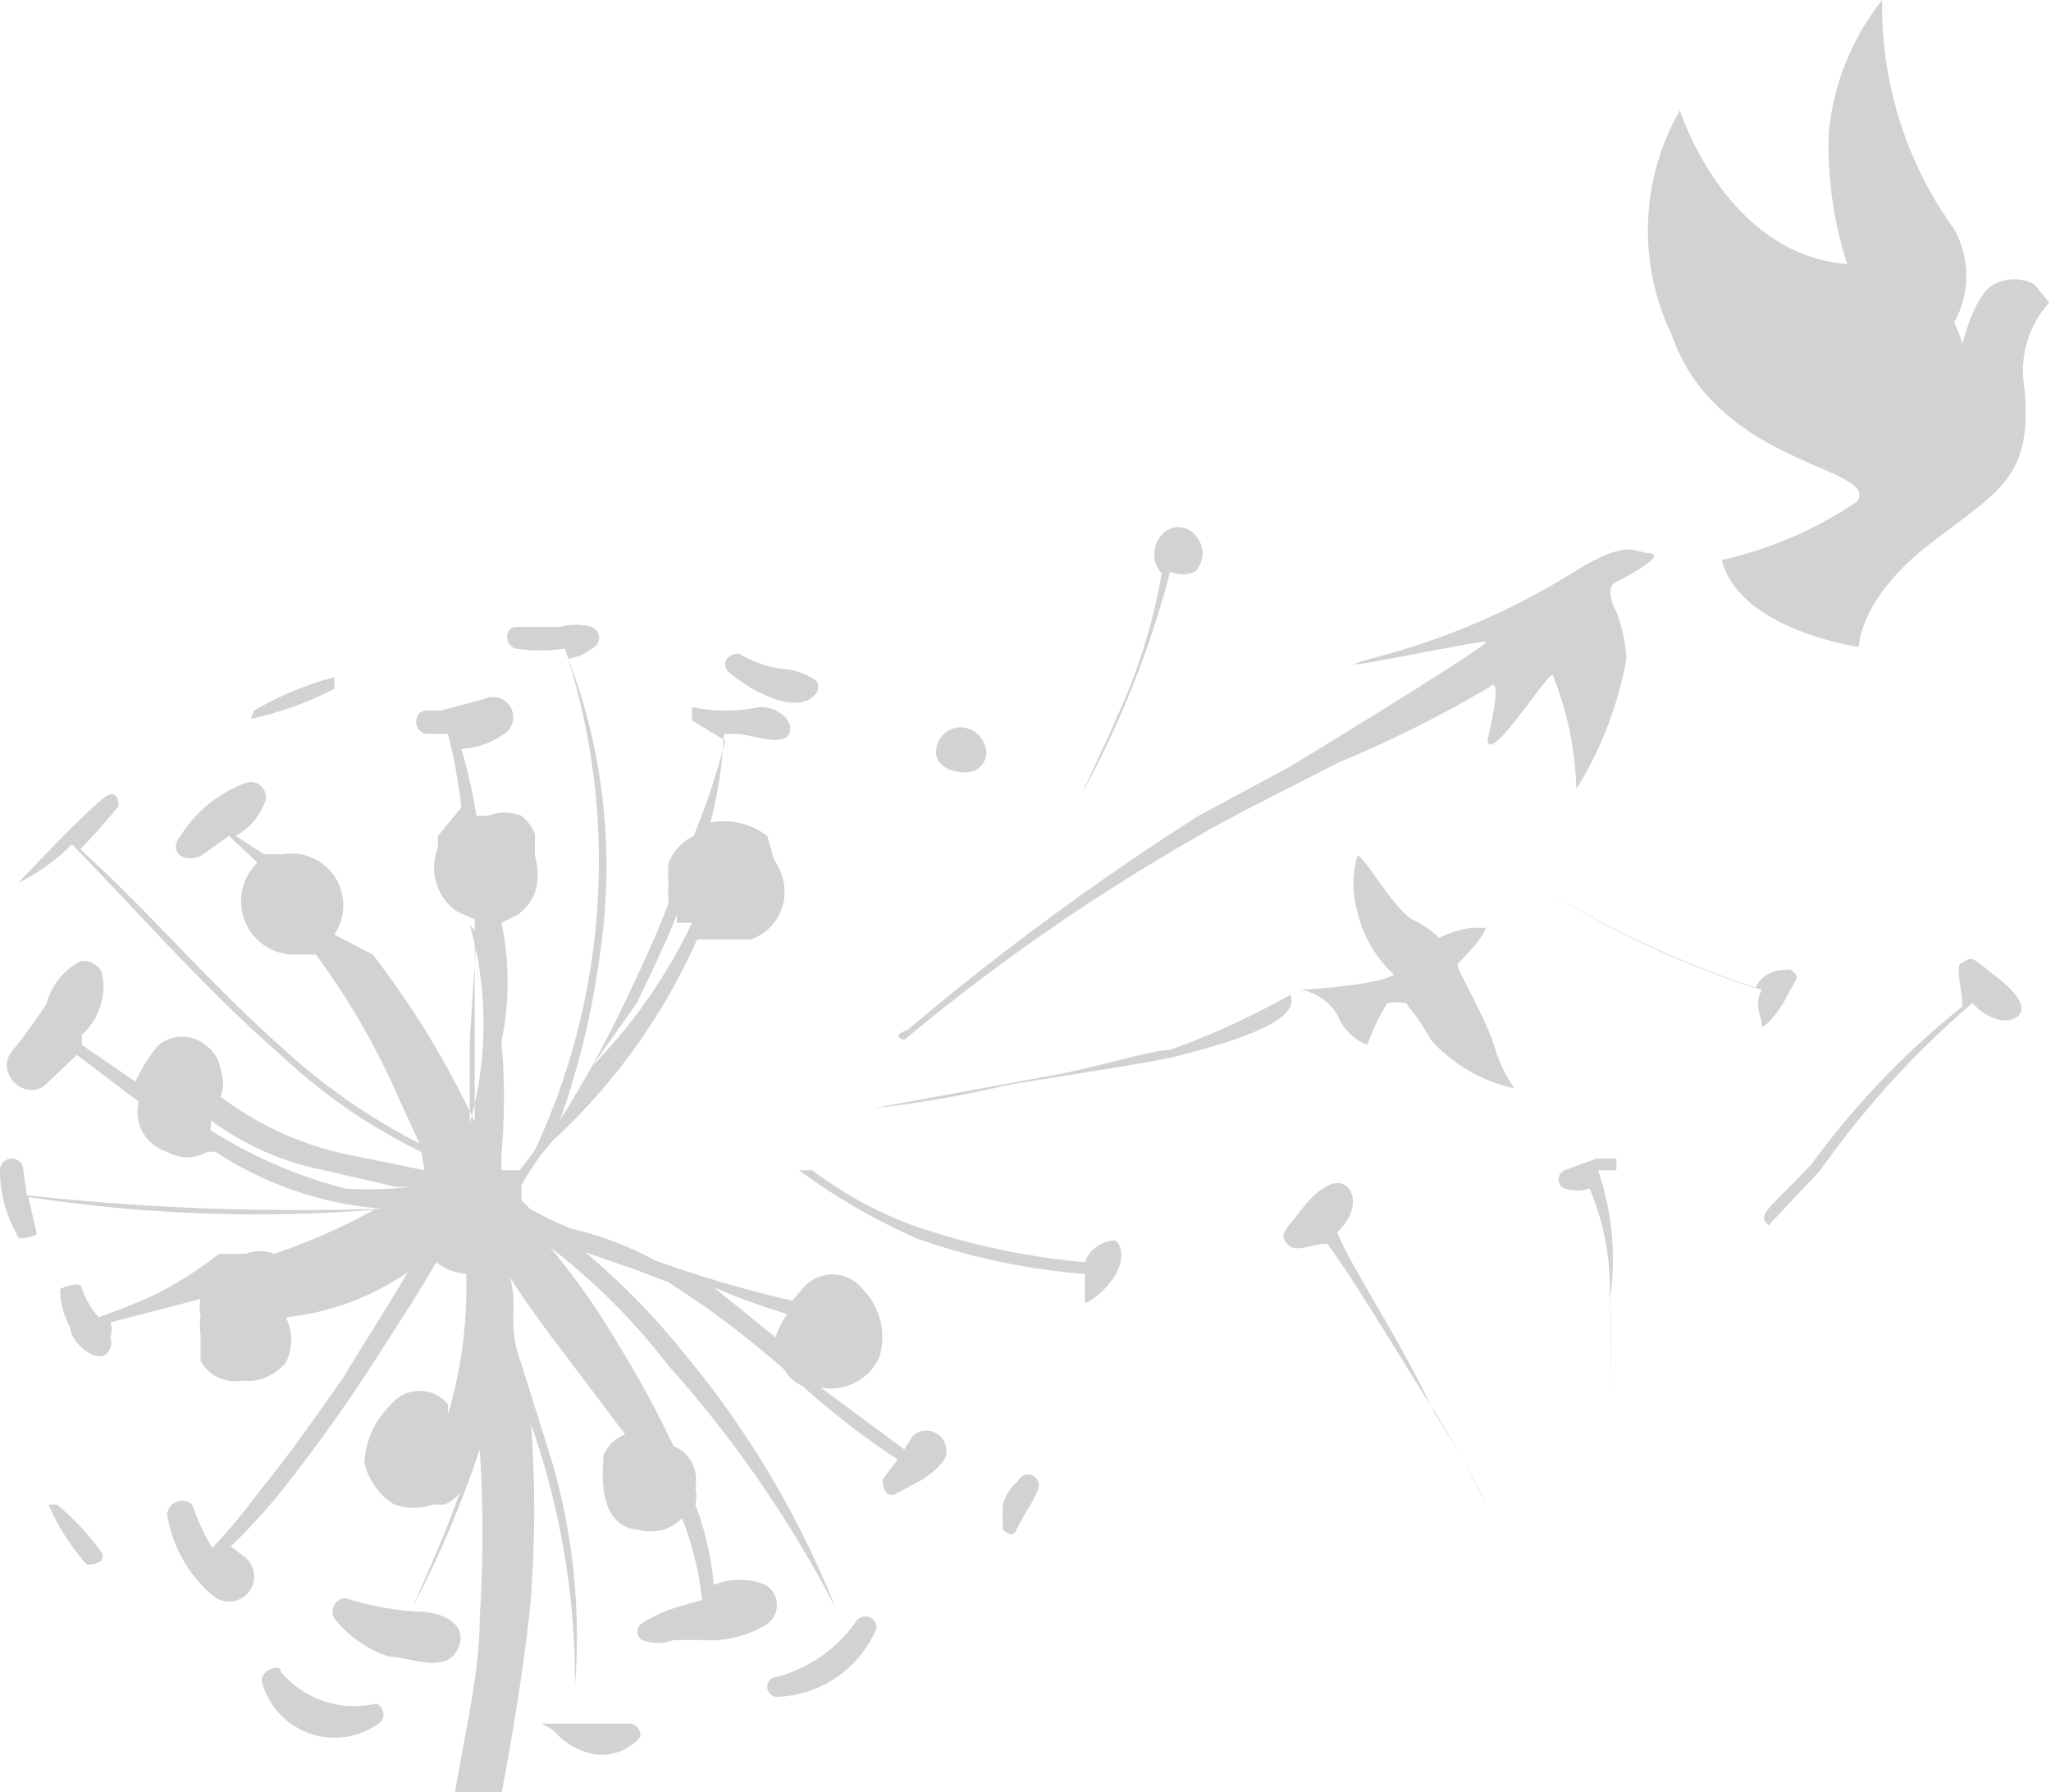 <svg xmlns="http://www.w3.org/2000/svg" viewBox="0 0 12.27 10.72"><defs><style>.cls-1{fill:#d1d2d4;}</style></defs><title>BSRecurso 3</title><g id="Capa_2" data-name="Capa 2"><g id="Capa_1-2" data-name="Capa 1"><path class="cls-1" d="M1.5,4.3A2,2,0,0,0,2,4.12S2,4,2,4.05a2,2,0,0,0-.48.2A0,0,0,0,0,1.5,4.3Z"/><path class="cls-1" d="M4.88,4.15a.06.06,0,0,0,0-.08A.4.4,0,0,0,4.67,4a.73.73,0,0,1-.25-.09c-.07,0-.11.06-.06.11S4.75,4.31,4.88,4.15Z"/><path class="cls-1" d="M.52,9.36s.12,0,.09-.07A1.43,1.43,0,0,0,.34,9S.26,9,.29,9A1.35,1.35,0,0,0,.52,9.36Z"/><path class="cls-1" d="M1.68,10c0-.06-.14,0-.11.07a.45.45,0,0,0,.68.25.07.07,0,0,0,0-.13A.57.57,0,0,1,1.68,10Z"/><path class="cls-1" d="M3.75,10.31c-.14,0-.29,0-.43,0s-.05,0,0,.05a.42.42,0,0,0,.22.13.3.3,0,0,0,.29-.1A.07.07,0,0,0,3.75,10.31Z"/><path class="cls-1" d="M5.12,9.7a.84.84,0,0,1-.47.33.06.06,0,0,0,0,.12.67.67,0,0,0,.58-.38C5.28,9.69,5.17,9.63,5.12,9.7Z"/><path class="cls-1" d="M6.09,8.86A.26.26,0,0,0,6,9a1.25,1.25,0,0,0,0,.15s.06.06.08,0l.06-.11a.77.77,0,0,0,.07-.13A.06.06,0,0,0,6.09,8.86Z"/><path class="cls-1" d="M2.33,9.91c.12,0,.34.11.41-.05s-.12-.22-.24-.22a1.7,1.7,0,0,1-.43-.08A.08.08,0,0,0,2,9.68.69.69,0,0,0,2.33,9.91Z"/><path class="cls-1" d="M1.19,8.08h0Z"/><path class="cls-1" d="M1.24,8.15v0Z"/><path class="cls-1" d="M.16,7.15.14,7A.07.07,0,0,0,0,7a.75.75,0,0,0,.1.38c0,.06.14,0,.12,0L.17,7.16a9.07,9.07,0,0,0,2.15.07s0,0-.07,0a3.69,3.69,0,0,1-.61.27l0,0a.24.24,0,0,0-.17,0l-.08,0-.08,0,0,0C1,7.74.8,7.8.59,7.88l0,0a.56.56,0,0,1-.1-.17c0-.06-.13,0-.13,0a.46.46,0,0,0,.06.23c0,.07.11.19.2.17A.09.09,0,0,0,.66,8a.13.13,0,0,0,0-.09l.54-.14a.21.21,0,0,0,0,.1.41.41,0,0,0,0,.11l0,.09,0,.07a.23.23,0,0,0,.23.12l.08,0h0a.31.31,0,0,0,.2-.11.3.3,0,0,0,0-.27,1.59,1.59,0,0,0,.73-.27c-.16.27-.36.58-.38.62-.16.23-.32.46-.5.68a3.75,3.75,0,0,1-.29.35l0,0A1.34,1.34,0,0,1,1.15,9,.09.09,0,0,0,1,9.06a.8.8,0,0,0,.28.49.15.15,0,0,0,.18-.24l-.08-.06a3.4,3.4,0,0,0,.35-.39A9.91,9.91,0,0,0,2.33,8s.16-.24.28-.45a.33.33,0,0,0,.18.07s0,.08,0,.09a2.66,2.66,0,0,1-.11.75l0-.06a.22.22,0,0,0-.34,0,.52.52,0,0,0-.16.35A.4.4,0,0,0,2.36,9a.36.36,0,0,0,.23,0l.07,0h0a.23.23,0,0,0,.09-.07c-.08.23-.18.45-.28.68h0a6.36,6.36,0,0,0,.4-.94,7.63,7.63,0,0,1,0,1c0,.34-.09.7-.15,1.06H3c.07-.37.13-.74.17-1.1a7,7,0,0,0,0-1.2l0,.07a4.65,4.65,0,0,1,.27,1.58s0,0,0,0a3.73,3.73,0,0,0-.16-1.41c-.06-.19-.12-.38-.18-.57s0-.3-.05-.46c.09.14.19.28.29.41l.4.53a.22.22,0,0,0-.13.13c0,.06-.05.41.2.44a.32.32,0,0,0,.16,0,.27.27,0,0,0,.11-.07,1.89,1.89,0,0,1,.12.49h0l-.17.05a.86.86,0,0,0-.19.09.06.06,0,0,0,0,.1.27.27,0,0,0,.19,0h.17a.64.64,0,0,0,.38-.09.14.14,0,0,0,0-.24.41.41,0,0,0-.31,0A1.79,1.79,0,0,0,4.16,9h0V9a.21.21,0,0,0,0-.1.24.24,0,0,0,0-.09.21.21,0,0,0-.13-.16L4,8.59c-.1-.21-.21-.4-.32-.58a4.28,4.28,0,0,0-.39-.55A3.86,3.86,0,0,1,4,8.17,7,7,0,0,1,5,9.62a0,0,0,0,0,0,0,5.66,5.66,0,0,0-.92-1.54,4.17,4.17,0,0,0-.58-.59l.29.1L4,7.67l.18.12a5.93,5.93,0,0,1,.51.4.24.24,0,0,0,.11.1,4.71,4.71,0,0,0,.57.44l0,0-.09.12s0,.11.07.09l.15-.08a.46.46,0,0,0,.15-.13.12.12,0,0,0-.19-.14l-.05.08L4.91,8.3h0a.32.32,0,0,0,.35-.18.41.41,0,0,0-.1-.41.23.23,0,0,0-.36,0l-.06.07a7.14,7.14,0,0,1-.82-.24,2,2,0,0,0-.5-.19,2,2,0,0,1-.25-.12l-.05-.05h0l0-.09a1.38,1.38,0,0,1,.19-.27,3.64,3.64,0,0,0,.86-1.2h.19l.13,0a.3.3,0,0,0,.2-.33.37.37,0,0,0-.06-.15l0,0L4.59,5a.43.43,0,0,0-.34-.08,2.48,2.48,0,0,0,.08-.53l.07,0c.09,0,.28.08.32,0s-.08-.17-.18-.16a1,1,0,0,1-.4,0,0,0,0,0,0,0,.08l.2.12A4.66,4.66,0,0,1,4.15,5,.31.31,0,0,0,4,5.16a.45.45,0,0,0,0,.12A.55.55,0,0,0,4,5.4c-.07.19-.16.38-.25.57a6.62,6.62,0,0,1-.4.73l0,0a4.85,4.85,0,0,0,.24-1A3.5,3.5,0,0,0,3.4,3.94a.3.3,0,0,0,.14-.06.07.07,0,0,0,0-.13.36.36,0,0,0-.19,0l-.26,0c-.08,0-.07.12,0,.13a1,1,0,0,0,.29,0,4.09,4.09,0,0,1-.18,3L3.11,7H3l0-.1A3.77,3.77,0,0,0,3,6.23,1.74,1.74,0,0,0,3,5.52l.1-.05a.32.32,0,0,0,.1-.13.37.37,0,0,0,0-.22l0-.13,0,.07h0l0-.07a.26.26,0,0,0-.08-.11.27.27,0,0,0-.2,0l-.07,0a3,3,0,0,0-.09-.4A.48.48,0,0,0,3,4.4a.12.12,0,0,0-.1-.22l-.26.07-.09,0c-.07,0-.09.12,0,.14l.13,0a3.21,3.21,0,0,1,.08.44l0,0,0,0L2.62,5h0l0,0,0,.07a.32.32,0,0,0,.11.38l.11.05q0,.09,0,.18c0,.21,0,.43,0,.64s0,.26,0,.39h0a5.29,5.29,0,0,0-.61-1L2,5.59a.31.31,0,0,0-.31-.48l-.11,0L1.41,5a.38.38,0,0,0,.17-.19.09.09,0,0,0-.1-.13.77.77,0,0,0-.4.32c-.07.08,0,.17.12.12L1.37,5l.17.16a.32.32,0,0,0,.24.55l.11,0a4.35,4.35,0,0,1,.5.87l.12.26a3.67,3.67,0,0,1-.83-.58c-.42-.37-.78-.8-1.2-1.18a3.33,3.33,0,0,0,.23-.26s0-.1-.07-.06-.36.34-.53.52c0,0,0,.06,0,0a1.14,1.14,0,0,0,.32-.23c.42.43.81.88,1.26,1.27a3.4,3.4,0,0,0,.83.57l0,0L2.54,7l-.44-.09a1.9,1.9,0,0,1-.78-.35v0s0-.09,0,0a.23.23,0,0,0,0-.16.21.21,0,0,0-.08-.14.22.22,0,0,0-.3,0,1,1,0,0,0-.13.21h0L.49,6.25l0-.06a.39.39,0,0,0,.12-.37.12.12,0,0,0-.13-.07A.4.4,0,0,0,.28,6a2.88,2.88,0,0,1-.21.29c-.1.13.08.3.2.2l.19-.18.37.28A.25.25,0,0,0,1,6.89a.24.24,0,0,0,.24,0l0,0,.05,0a2.1,2.1,0,0,0,1,.34A15.06,15.06,0,0,1,.16,7.15Zm4.55.71A.45.45,0,0,0,4.64,8a.25.25,0,0,0,0,0l-.37-.3A3.81,3.81,0,0,0,4.71,7.86ZM3.81,6c.08-.17.17-.35.24-.53l0,.05.09,0a3.19,3.19,0,0,1-.6.86Zm-1-.47v0h0a2.18,2.18,0,0,1,0,1.19h0c0-.14,0-.29,0-.43S2.84,5.82,2.85,5.58ZM2.07,7.11a2.78,2.78,0,0,1-.81-.35.26.26,0,0,0,0-.06l0,0A1.67,1.67,0,0,0,1.94,7l.43.1.08,0,0,0A2.11,2.11,0,0,1,2.07,7.11Z"/><path class="cls-1" d="M1.78,7.78l0-.08a.26.26,0,0,0-.06-.08l.08,0a2.93,2.93,0,0,0,.63-.31l.08-.06h0a.32.32,0,0,0,0,.16.31.31,0,0,0,0,.07A1.66,1.66,0,0,1,1.78,7.78Z"/><path class="cls-1" d="M2.64,6.87c-.09-.15-.17-.31-.25-.47a3.15,3.15,0,0,0-.46-.72l0,0,.12.15c.24.32.41.68.64,1a.13.13,0,0,0,0,0v0H2.64Z"/><path class="cls-1" d="M2.82,8.76a.18.18,0,0,0-.05-.12h0l0,0h0A2.16,2.16,0,0,0,2.86,8V7.93q0,.23,0,.45A2.71,2.71,0,0,1,2.82,8.76Z"/><path class="cls-1" d="M3.61,8a5.36,5.36,0,0,1,.29.52h0c-.11-.16-.22-.31-.33-.47s-.28-.42-.42-.63v0a0,0,0,0,0,0,0h0A4.9,4.9,0,0,1,3.61,8Z"/><path class="cls-1" d="M7.72,5.95A4.73,4.73,0,0,1,7,6.28c-.11,0-.42.1-.69.15l-1.09.2s0,0,0,0a6.85,6.85,0,0,0,.81-.14c.29-.05.84-.13,1-.17C7.8,6.13,7.73,6,7.72,5.95Z"/><path class="cls-1" d="M5.41,6.22A12.16,12.16,0,0,1,7.17,5c.24-.14.57-.3.84-.44a7.17,7.17,0,0,0,.9-.45S9,4,8.9,4.42c0,.18.37-.42.39-.38a1.94,1.94,0,0,1,.14.68,2.2,2.2,0,0,0,.3-.78.94.94,0,0,0-.06-.28s-.08-.14,0-.18.3-.16.2-.17-.13-.08-.42.09a4.31,4.31,0,0,1-1.25.54c-.42.12.68-.12.69-.1s-.8.52-1.18.75l-.54.29A16.14,16.14,0,0,0,5.43,6.16C5.32,6.2,5.41,6.22,5.41,6.22Z"/><path class="cls-1" d="M12.17,1.7a.26.26,0,0,0-.24,0c-.12.06-.19.36-.19.36a.59.59,0,0,0-.05-.13.57.57,0,0,0,0-.56A2.28,2.28,0,0,1,11.26,0a1.5,1.5,0,0,0-.32.8,2.35,2.35,0,0,0,.11.78v0c-.73-.06-1-.92-1-.92A1.44,1.44,0,0,0,10,2c.27.79,1.25.79,1.11,1a2.37,2.37,0,0,1-.81.35c.11.42.82.52.82.52s0-.29.43-.62.61-.4.56-.94a.6.6,0,0,1,.15-.5Z"/><path class="cls-1" d="M7.78,5.92A.32.32,0,0,1,8,6.07a.32.32,0,0,0,.18.18A1.24,1.24,0,0,1,8.3,6,.33.33,0,0,1,8.41,6a1.43,1.43,0,0,1,.15.22.94.94,0,0,0,.5.29.84.84,0,0,1-.12-.25c-.05-.17-.23-.47-.22-.49s0,0,.08-.09a.45.45,0,0,0,.09-.13H8.8a.66.66,0,0,0-.19.06.62.62,0,0,0-.16-.11c-.12-.07-.3-.4-.33-.38a.59.59,0,0,0,0,.33.73.73,0,0,0,.22.38C8.22,5.9,7.78,5.92,7.78,5.92Z"/><path class="cls-1" d="M5.77,4.62a.12.12,0,0,0,.13-.13.16.16,0,0,0-.16-.14.15.15,0,0,0-.14.15C5.6,4.58,5.69,4.62,5.77,4.62Z"/><path class="cls-1" d="M7,3.42a.19.19,0,0,0,.15,0,.16.16,0,0,0,0-.22.13.13,0,0,0-.2,0,.17.17,0,0,0,0,.23l0,0a3.44,3.44,0,0,1-.22.75c-.09.21-.19.42-.26.57s0,0,0,0A5.7,5.7,0,0,0,7,3.42Z"/><path class="cls-1" d="M8,7.37l0,0c.1-.09.12-.21.06-.27s-.17,0-.27.13-.14.15-.09.21.14,0,.24,0c.14.18.48.75.64,1s.25.45.31.56l0,0a4.63,4.63,0,0,0-.31-.55C8.37,8,8.07,7.56,8,7.37Z"/><path class="cls-1" d="M11.74,5.76c-.05,0,0,.16,0,.26a4.93,4.93,0,0,0-.9.94c-.09.1-.2.2-.26.27s0,.09,0,.1L10.89,7a5.42,5.42,0,0,1,.91-1c.09.1.21.13.27.08s0-.14-.13-.24S11.8,5.71,11.74,5.76Z"/><path class="cls-1" d="M10.71,5.8c-.06,0-.15,0-.21.11a5.75,5.75,0,0,1-1.23-.57s0,0,0,0a6.09,6.09,0,0,0,1.27.58c-.05.09,0,.17,0,.21s.1-.07.15-.17S10.78,5.84,10.71,5.8Z"/><path class="cls-1" d="M9.56,7,9.67,7s0-.08,0-.07l-.12,0L9.36,7a.06.06,0,0,0,0,.11.26.26,0,0,0,.15,0,1.54,1.54,0,0,1,.12.65,4.74,4.74,0,0,1,0,.59s0,0,0,0a5.25,5.25,0,0,0,0-.57A1.63,1.63,0,0,0,9.56,7Z"/><path class="cls-1" d="M6.67,7.42s-.13,0-.18.13a4.35,4.35,0,0,1-1-.21A2.32,2.32,0,0,1,4.86,7H4.78a3.69,3.69,0,0,0,.71.41,3.9,3.9,0,0,0,1,.21c0,.08,0,.15,0,.17s.12-.06.18-.16S6.71,7.44,6.67,7.42Z"/></g></g></svg>